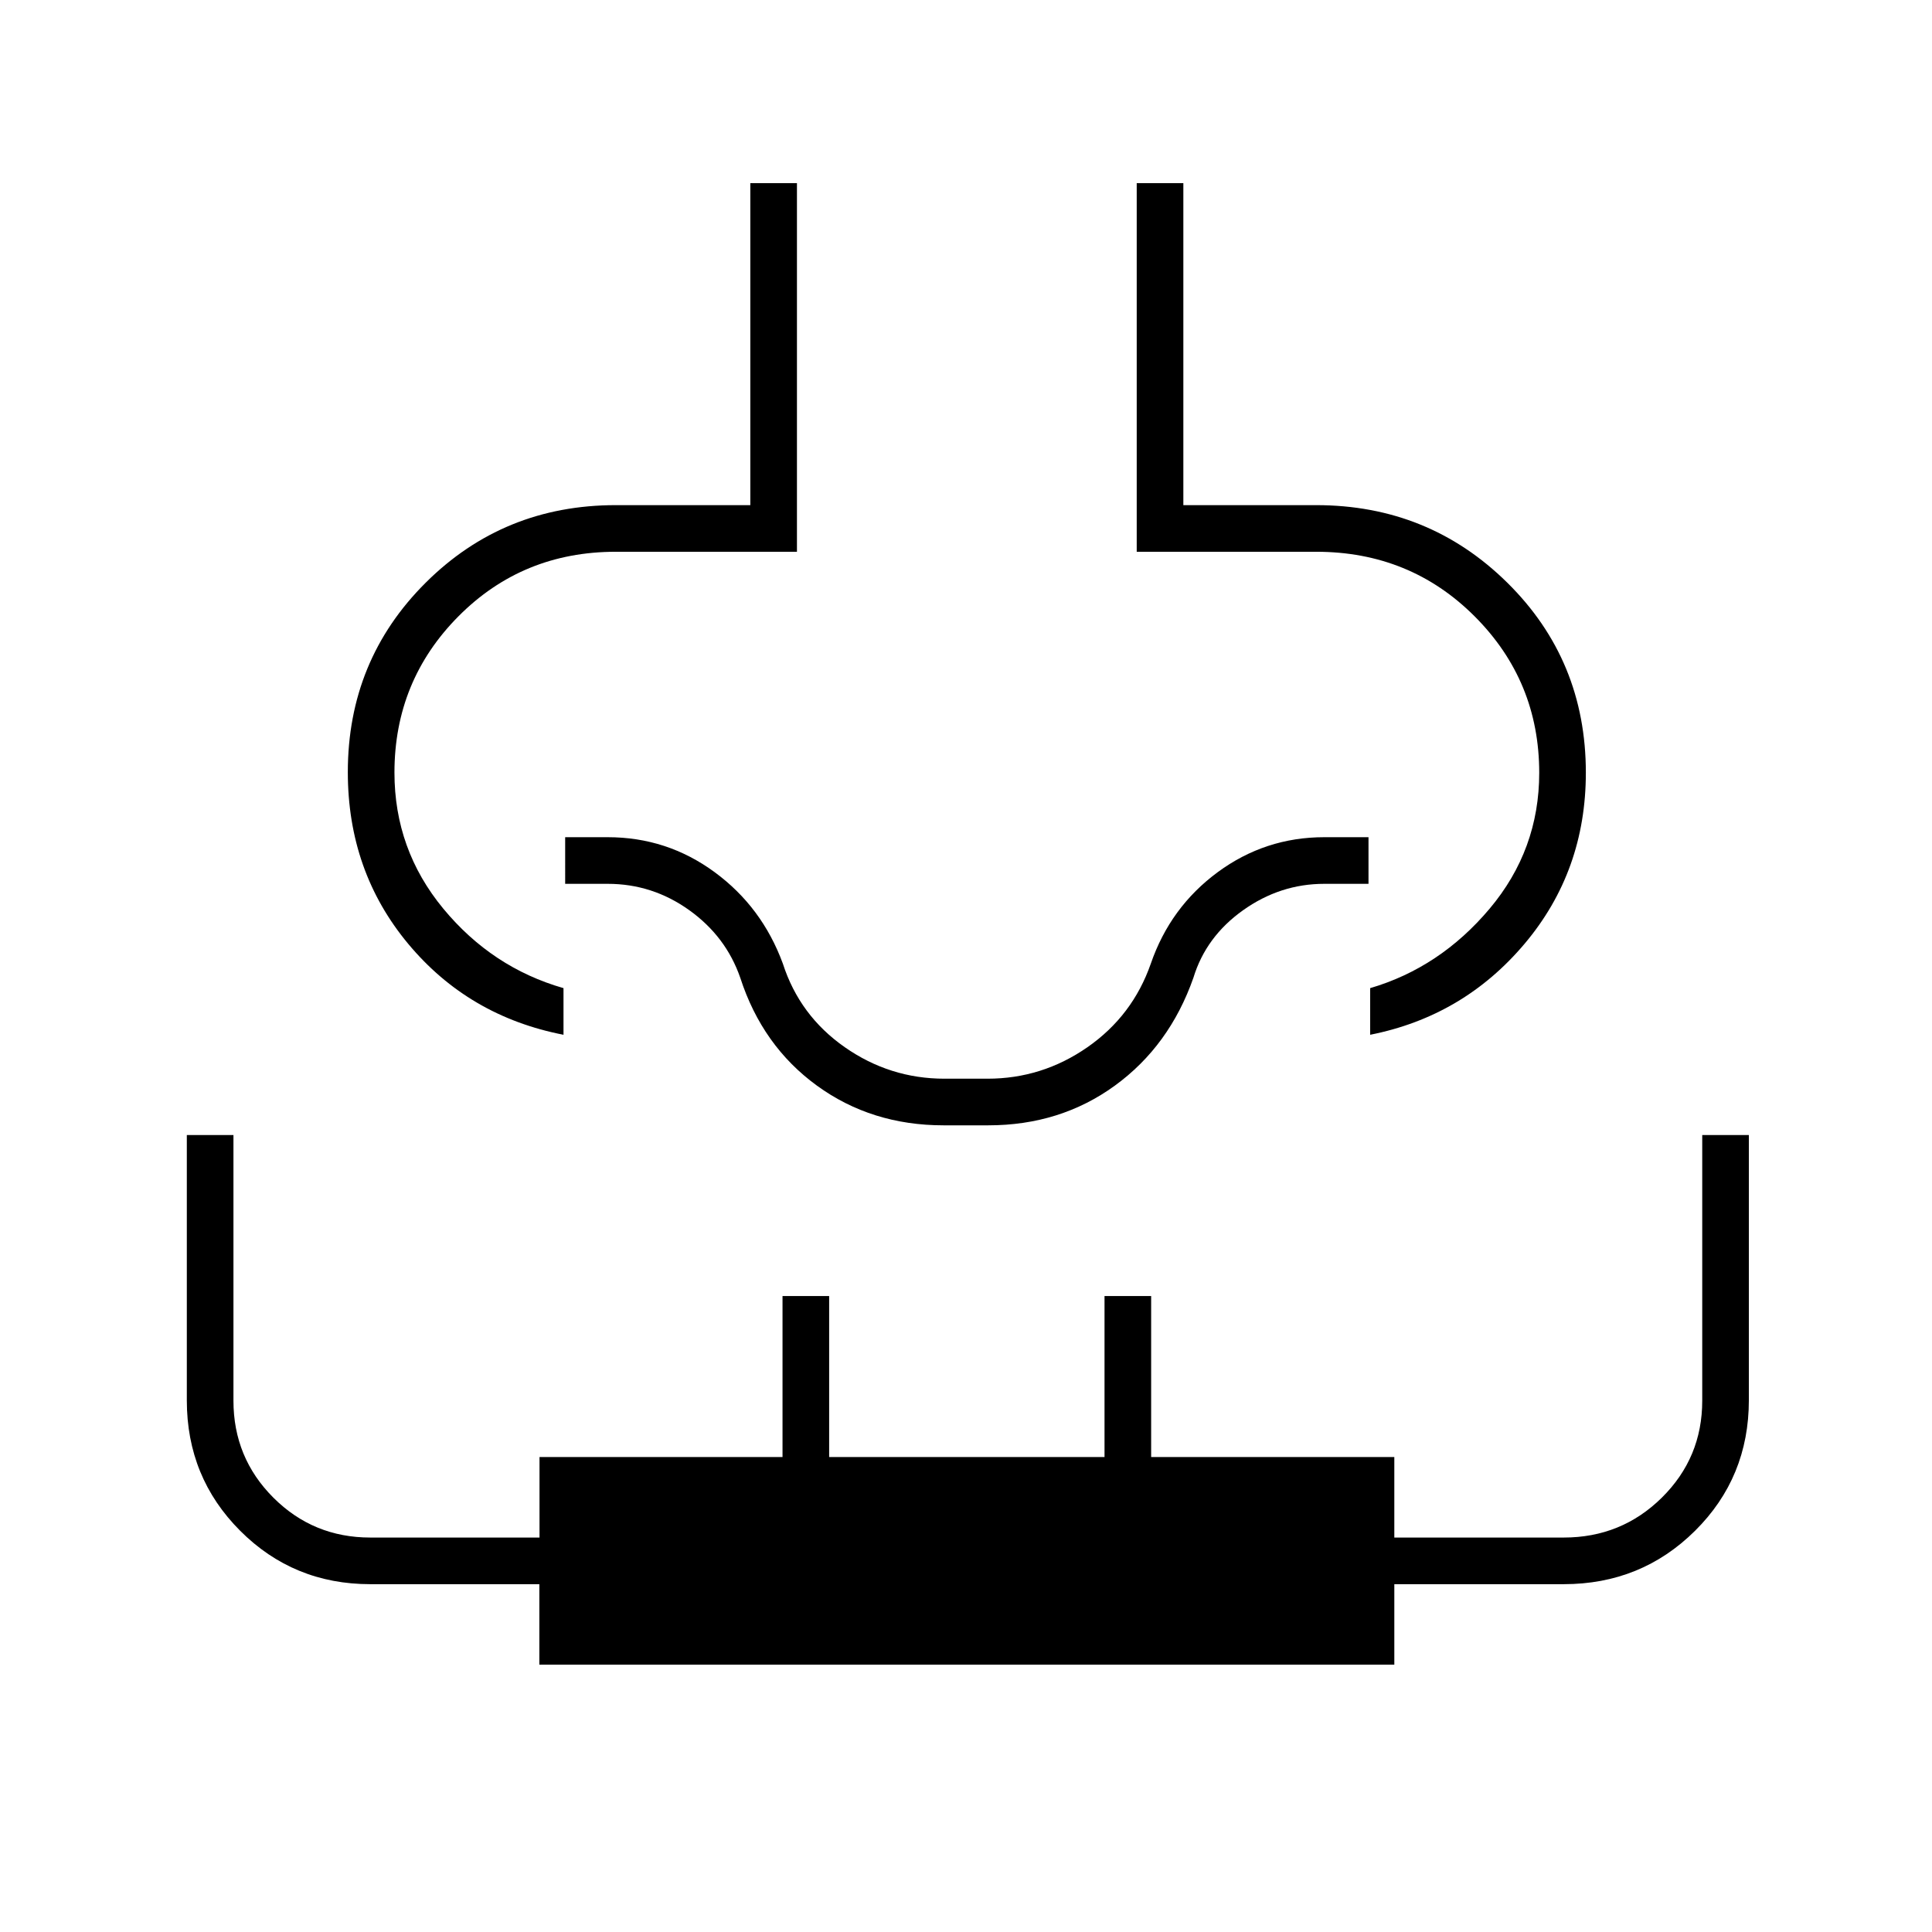 <svg xmlns="http://www.w3.org/2000/svg" height="40" viewBox="0 -960 960 960" width="40"><path d="M92.83-396H116v132q0 28.33 19.83 48.17Q155.67-196 184-196h84.08v-40h120.75v-80H412v80h136.83v-80H572v80h120.83v40H777q28.69 0 48.76-19.83 20.07-19.84 20.07-48.17v-132H869v131.71q0 38.42-26.75 64.94-26.75 26.52-65.25 26.52h-84.17v40H268v-40h-84q-38.15 0-64.66-26.54-26.51-26.55-26.51-64.75V-396Zm280-473H396v183.17h-90q-46.33 0-78.17 32.04Q196-621.74 196-576.1q0 38.22 24.25 67.58Q244.5-479.17 280-469v23.17q-47.17-9.17-77.17-45.19-30-36.03-30-85.29 0-55.64 38.7-94.16Q250.22-709 306-709h66.83v-160Zm192 0H588v160h66q55.91 0 94.96 38.53Q788-631.95 788-576.06q0 48.89-30.42 84.98-30.41 36.08-76.75 45.25V-469q34.67-10.17 59.34-39.46 24.66-29.3 24.66-67.52 0-45.63-32.07-77.74-32.08-32.11-78.76-32.11h-89.17V-869ZM480-445.83Zm-11.14 45q-35.8 0-62.94-19.73-27.13-19.74-38.09-53.61-7.13-20.55-25.4-33.61-18.26-13.05-40.43-13.05h-21.17V-544H302q29.41 0 53.04 17.33 23.63 17.34 33.96 45.5 8.33 25.84 30.74 41.5Q442.15-424 469.3-424h21.38q27.15 0 49.63-15.62 22.48-15.63 31.52-41.55 9.68-28.08 33.25-45.46Q628.66-544 658-544h22v23.17h-22q-21.91 0-40.35 13.14-18.44 13.13-24.65 33.52-11.89 33.87-39.03 53.61-27.14 19.73-62.94 19.73h-22.17Z"/></svg>